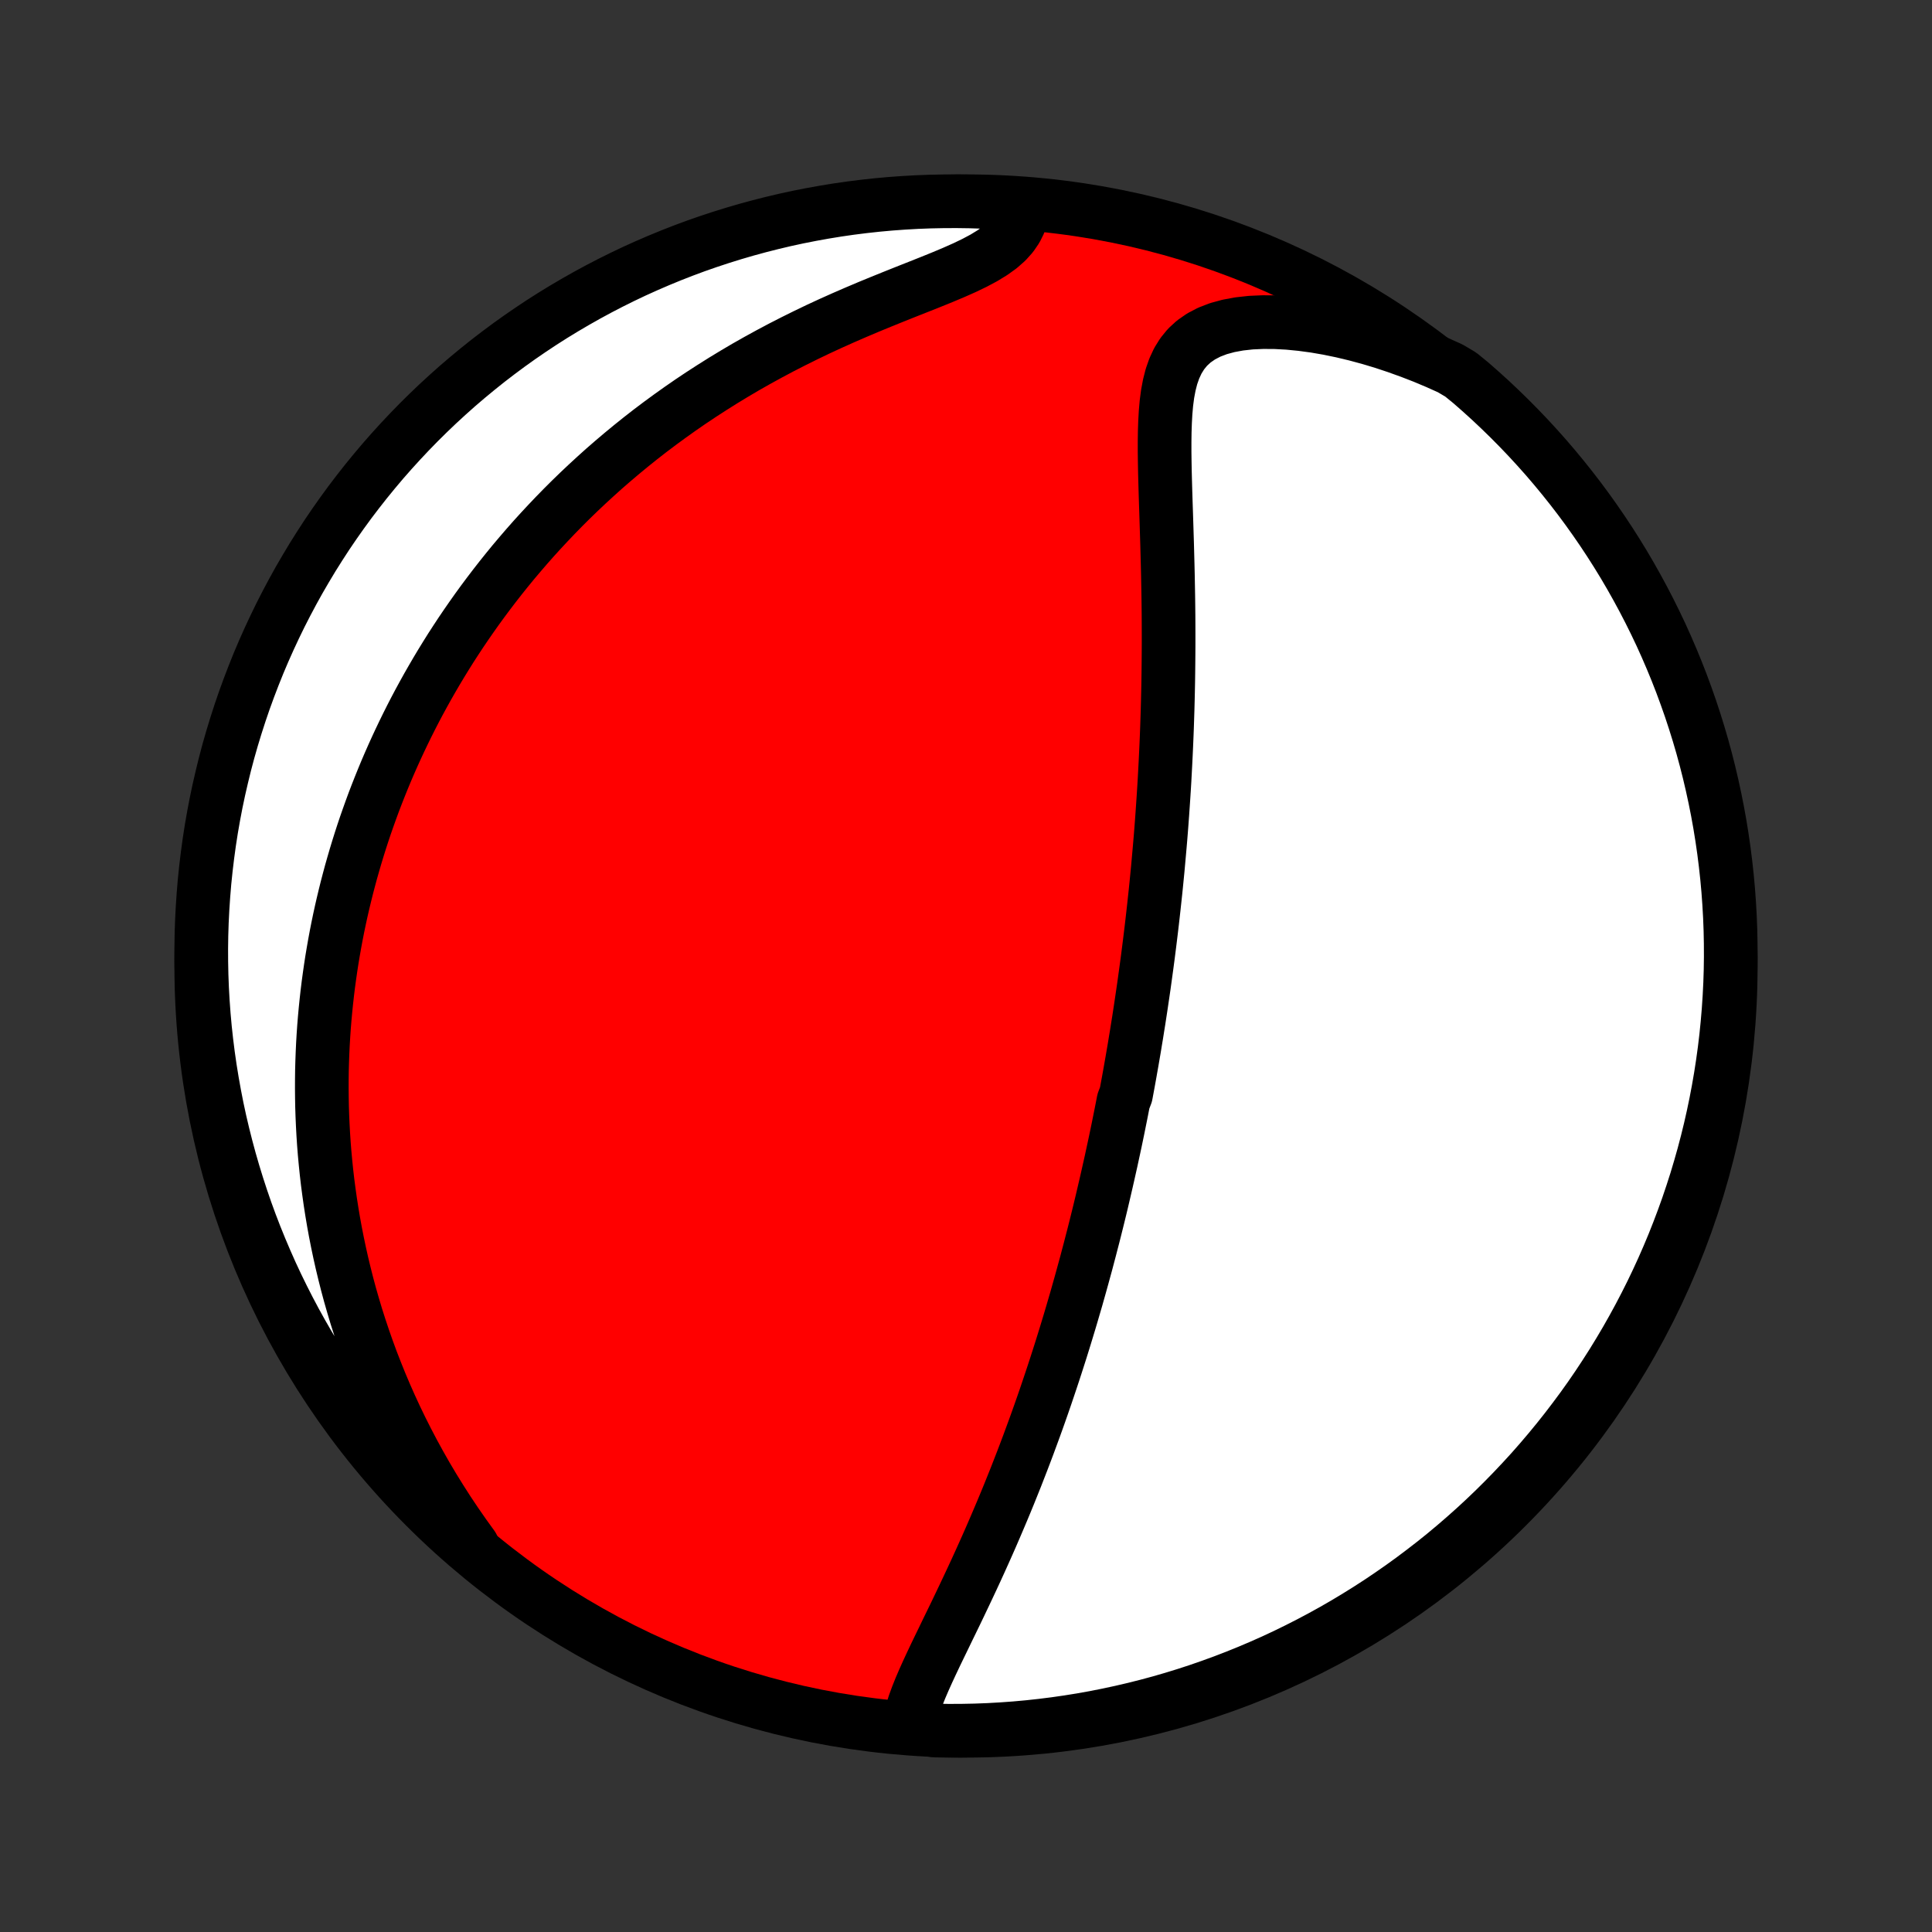 <?xml version="1.0" encoding="utf-8" standalone="no"?>
<!DOCTYPE svg PUBLIC "-//W3C//DTD SVG 1.1//EN"
  "http://www.w3.org/Graphics/SVG/1.1/DTD/svg11.dtd">
<!-- Created with matplotlib (http://matplotlib.org/) -->
<svg height="72pt" version="1.1" viewBox="0 0 72 72" width="72pt" xmlns="http://www.w3.org/2000/svg" xmlns:xlink="http://www.w3.org/1999/xlink">
 <rect x="0" y="0" width="72" height="72" fill="#333333" stroke="none"/>
 <defs>
  <style type="text/css">
*{stroke-linecap:butt;stroke-linejoin:round;}
  </style>
 </defs>
 <g id="figure_1">
  <g id="patch_1">
   <path d="
M0 72
L72 72
L72 0
L0 0
z
" style="fill:none;"/>
  </g>
  <g id="axes_1">
   <g id="PatchCollection_1">
    <defs>
     <path d="
M36 -7.5
C43.558 -7.5 50.808 -10.503 56.153 -15.848
C61.497 -21.192 64.5 -28.442 64.5 -36
C64.5 -43.558 61.497 -50.808 56.153 -56.153
C50.808 -61.497 43.558 -64.5 36 -64.5
C28.442 -64.5 21.192 -61.497 15.848 -56.153
C10.503 -50.808 7.5 -43.558 7.5 -36
C7.5 -28.442 10.503 -21.192 15.848 -15.848
C21.192 -10.503 28.442 -7.5 36 -7.5
z
" id="C0_0_a811fe30f3"/>
     <path d="
M33.865 -7.658
L33.914 -7.934
L33.986 -8.216
L34.077 -8.503
L34.184 -8.795
L34.302 -9.09
L34.431 -9.39
L34.567 -9.693
L34.709 -9.999
L34.855 -10.308
L35.005 -10.619
L35.157 -10.932
L35.309 -11.247
L35.463 -11.563
L35.617 -11.88
L35.77 -12.199
L35.922 -12.518
L36.073 -12.837
L36.223 -13.157
L36.371 -13.476
L36.517 -13.796
L36.661 -14.115
L36.803 -14.433
L36.943 -14.751
L37.08 -15.068
L37.215 -15.384
L37.348 -15.698
L37.479 -16.012
L37.607 -16.324
L37.732 -16.635
L37.856 -16.944
L37.976 -17.252
L38.095 -17.558
L38.211 -17.862
L38.325 -18.165
L38.436 -18.466
L38.546 -18.765
L38.653 -19.062
L38.758 -19.358
L38.861 -19.652
L38.962 -19.944
L39.06 -20.234
L39.157 -20.522
L39.252 -20.808
L39.345 -21.093
L39.436 -21.376
L39.526 -21.657
L39.613 -21.936
L39.699 -22.214
L39.783 -22.49
L39.866 -22.764
L39.947 -23.037
L40.026 -23.308
L40.105 -23.577
L40.181 -23.846
L40.256 -24.112
L40.33 -24.378
L40.402 -24.642
L40.474 -24.904
L40.543 -25.166
L40.612 -25.426
L40.679 -25.685
L40.746 -25.943
L40.811 -26.2
L40.875 -26.456
L40.938 -26.711
L41 -26.965
L41.061 -27.219
L41.12 -27.471
L41.179 -27.724
L41.237 -27.975
L41.294 -28.226
L41.35 -28.476
L41.406 -28.725
L41.46 -28.975
L41.514 -29.224
L41.567 -29.472
L41.619 -29.721
L41.67 -29.969
L41.72 -30.217
L41.77 -30.465
L41.819 -30.713
L41.867 -30.962
L41.962 -31.21
L42.008 -31.458
L42.054 -31.707
L42.099 -31.956
L42.143 -32.205
L42.187 -32.455
L42.23 -32.706
L42.273 -32.956
L42.314 -33.208
L42.356 -33.46
L42.396 -33.713
L42.437 -33.967
L42.476 -34.221
L42.515 -34.477
L42.553 -34.734
L42.591 -34.991
L42.629 -35.25
L42.665 -35.51
L42.701 -35.771
L42.737 -36.034
L42.772 -36.298
L42.806 -36.563
L42.84 -36.831
L42.873 -37.099
L42.906 -37.37
L42.938 -37.642
L42.969 -37.915
L43 -38.191
L43.03 -38.469
L43.06 -38.748
L43.089 -39.03
L43.117 -39.314
L43.145 -39.6
L43.171 -39.889
L43.197 -40.179
L43.223 -40.473
L43.248 -40.768
L43.272 -41.066
L43.295 -41.367
L43.317 -41.67
L43.338 -41.976
L43.359 -42.285
L43.379 -42.597
L43.398 -42.911
L43.415 -43.228
L43.432 -43.548
L43.448 -43.872
L43.463 -44.198
L43.477 -44.527
L43.49 -44.859
L43.501 -45.194
L43.512 -45.533
L43.521 -45.874
L43.529 -46.219
L43.536 -46.566
L43.541 -46.917
L43.545 -47.27
L43.548 -47.627
L43.55 -47.986
L43.55 -48.348
L43.549 -48.713
L43.547 -49.081
L43.543 -49.451
L43.538 -49.823
L43.531 -50.198
L43.524 -50.575
L43.515 -50.954
L43.505 -51.334
L43.495 -51.716
L43.483 -52.099
L43.471 -52.483
L43.459 -52.867
L43.446 -53.252
L43.434 -53.636
L43.423 -54.019
L43.413 -54.402
L43.406 -54.782
L43.401 -55.16
L43.401 -55.534
L43.406 -55.904
L43.418 -56.27
L43.438 -56.628
L43.469 -56.979
L43.514 -57.321
L43.576 -57.651
L43.657 -57.968
L43.763 -58.27
L43.895 -58.554
L44.059 -58.818
L44.256 -59.059
L44.49 -59.274
L44.761 -59.462
L45.068 -59.622
L45.41 -59.753
L45.785 -59.855
L46.187 -59.929
L46.615 -59.976
L47.063 -59.996
L47.528 -59.993
L48.008 -59.967
L48.498 -59.919
L48.996 -59.852
L49.501 -59.765
L50.009 -59.66
L50.52 -59.538
L51.031 -59.4
L51.542 -59.247
L52.05 -59.078
L52.556 -58.896
L53.059 -58.701
L53.556 -58.492
L54.048 -58.271
L54.439 -58.039
L54.816 -57.731
L55.186 -57.406
L55.551 -57.075
L55.91 -56.736
L56.263 -56.392
L56.61 -56.041
L56.95 -55.685
L57.284 -55.322
L57.612 -54.954
L57.933 -54.579
L58.247 -54.199
L58.554 -53.814
L58.855 -53.423
L59.149 -53.026
L59.435 -52.625
L59.715 -52.218
L59.987 -51.807
L60.252 -51.391
L60.51 -50.97
L60.76 -50.544
L61.002 -50.114
L61.237 -49.68
L61.464 -49.242
L61.684 -48.799
L61.896 -48.353
L62.099 -47.903
L62.295 -47.449
L62.483 -46.992
L62.663 -46.531
L62.834 -46.067
L62.998 -45.6
L63.153 -45.13
L63.3 -44.658
L63.439 -44.183
L63.569 -43.705
L63.691 -43.225
L63.804 -42.743
L63.909 -42.258
L64.006 -41.772
L64.094 -41.284
L64.173 -40.795
L64.244 -40.304
L64.306 -39.811
L64.36 -39.318
L64.405 -38.823
L64.441 -38.328
L64.469 -37.832
L64.488 -37.335
L64.498 -36.838
L64.5 -36.341
L64.493 -35.843
L64.477 -35.346
L64.452 -34.849
L64.419 -34.352
L64.377 -33.856
L64.327 -33.36
L64.268 -32.865
L64.2 -32.371
L64.124 -31.878
L64.039 -31.387
L63.946 -30.897
L63.844 -30.408
L63.734 -29.921
L63.615 -29.436
L63.488 -28.953
L63.352 -28.473
L63.209 -27.994
L63.056 -27.518
L62.896 -27.044
L62.727 -26.573
L62.55 -26.105
L62.366 -25.64
L62.173 -25.179
L61.972 -24.72
L61.763 -24.265
L61.547 -23.814
L61.322 -23.366
L61.09 -22.922
L60.85 -22.482
L60.603 -22.046
L60.348 -21.615
L60.086 -21.187
L59.816 -20.765
L59.54 -20.347
L59.256 -19.933
L58.965 -19.525
L58.666 -19.122
L58.362 -18.724
L58.05 -18.331
L57.731 -17.943
L57.406 -17.561
L57.075 -17.184
L56.736 -16.814
L56.392 -16.449
L56.041 -16.09
L55.685 -15.737
L55.322 -15.39
L54.954 -15.05
L54.579 -14.716
L54.199 -14.388
L53.814 -14.067
L53.423 -13.753
L53.026 -13.446
L52.625 -13.145
L52.218 -12.851
L51.807 -12.565
L51.391 -12.285
L50.97 -12.013
L50.544 -11.748
L50.114 -11.49
L49.68 -11.24
L49.242 -10.998
L48.799 -10.763
L48.353 -10.536
L47.903 -10.316
L47.449 -10.104
L46.992 -9.901
L46.531 -9.705
L46.067 -9.517
L45.6 -9.337
L45.13 -9.166
L44.658 -9.002
L44.183 -8.847
L43.705 -8.7
L43.225 -8.561
L42.743 -8.431
L42.258 -8.309
L41.772 -8.196
L41.284 -8.091
L40.795 -7.994
L40.304 -7.906
L39.811 -7.827
L39.318 -7.756
L38.823 -7.694
L38.328 -7.64
L37.832 -7.595
L37.335 -7.559
L36.838 -7.531
L36.341 -7.512
L35.843 -7.502
L35.346 -7.5
L34.849 -7.508
z
" id="C0_1_5c730465f5"/>
     <path d="
M17.609 -14.374
L17.295 -14.809
L16.992 -15.246
L16.699 -15.684
L16.418 -16.123
L16.147 -16.561
L15.887 -16.999
L15.639 -17.436
L15.4 -17.872
L15.172 -18.307
L14.954 -18.74
L14.745 -19.172
L14.547 -19.601
L14.358 -20.028
L14.178 -20.453
L14.008 -20.875
L13.845 -21.294
L13.692 -21.711
L13.547 -22.125
L13.41 -22.535
L13.28 -22.943
L13.159 -23.347
L13.044 -23.748
L12.937 -24.146
L12.837 -24.541
L12.743 -24.933
L12.656 -25.321
L12.575 -25.706
L12.5 -26.087
L12.431 -26.465
L12.368 -26.84
L12.31 -27.212
L12.258 -27.581
L12.21 -27.946
L12.168 -28.308
L12.131 -28.668
L12.098 -29.024
L12.07 -29.377
L12.047 -29.727
L12.028 -30.075
L12.013 -30.419
L12.002 -30.762
L11.996 -31.101
L11.993 -31.438
L11.994 -31.772
L11.998 -32.103
L12.007 -32.433
L12.019 -32.76
L12.034 -33.084
L12.053 -33.407
L12.075 -33.727
L12.101 -34.046
L12.13 -34.362
L12.162 -34.676
L12.197 -34.989
L12.235 -35.3
L12.277 -35.609
L12.321 -35.916
L12.368 -36.222
L12.419 -36.527
L12.472 -36.83
L12.528 -37.131
L12.587 -37.431
L12.649 -37.73
L12.714 -38.028
L12.782 -38.325
L12.853 -38.621
L12.926 -38.915
L13.003 -39.209
L13.082 -39.502
L13.165 -39.794
L13.25 -40.086
L13.338 -40.376
L13.429 -40.666
L13.523 -40.956
L13.62 -41.245
L13.721 -41.533
L13.824 -41.821
L13.93 -42.109
L14.04 -42.396
L14.153 -42.683
L14.269 -42.97
L14.388 -43.257
L14.511 -43.544
L14.637 -43.83
L14.767 -44.117
L14.9 -44.403
L15.037 -44.69
L15.177 -44.976
L15.321 -45.263
L15.469 -45.55
L15.621 -45.837
L15.777 -46.124
L15.937 -46.412
L16.101 -46.699
L16.269 -46.987
L16.442 -47.276
L16.619 -47.564
L16.8 -47.853
L16.987 -48.142
L17.178 -48.432
L17.374 -48.721
L17.575 -49.011
L17.781 -49.302
L17.992 -49.592
L18.209 -49.883
L18.431 -50.174
L18.659 -50.466
L18.892 -50.757
L19.131 -51.049
L19.377 -51.34
L19.628 -51.632
L19.886 -51.924
L20.15 -52.215
L20.421 -52.506
L20.698 -52.797
L20.982 -53.088
L21.273 -53.378
L21.571 -53.667
L21.876 -53.955
L22.189 -54.243
L22.508 -54.53
L22.836 -54.815
L23.171 -55.099
L23.513 -55.381
L23.863 -55.662
L24.221 -55.941
L24.587 -56.217
L24.961 -56.491
L25.343 -56.763
L25.732 -57.032
L26.129 -57.297
L26.534 -57.559
L26.946 -57.818
L27.366 -58.073
L27.792 -58.324
L28.226 -58.57
L28.667 -58.812
L29.113 -59.049
L29.566 -59.281
L30.024 -59.508
L30.486 -59.73
L30.953 -59.946
L31.422 -60.156
L31.894 -60.361
L32.366 -60.561
L32.838 -60.755
L33.307 -60.945
L33.773 -61.131
L34.231 -61.312
L34.681 -61.491
L35.118 -61.668
L35.539 -61.845
L35.941 -62.023
L36.319 -62.205
L36.668 -62.391
L36.985 -62.585
L37.266 -62.787
L37.508 -63
L37.709 -63.224
L37.87 -63.46
L37.992 -63.706
L38.077 -63.962
L37.645 -64.226
L37.149 -64.453
L36.651 -64.477
L36.154 -64.493
L35.657 -64.5
L35.159 -64.498
L34.662 -64.488
L34.166 -64.469
L33.669 -64.441
L33.174 -64.405
L32.68 -64.36
L32.186 -64.306
L31.694 -64.244
L31.203 -64.173
L30.713 -64.093
L30.225 -64.005
L29.739 -63.909
L29.255 -63.804
L28.773 -63.69
L28.293 -63.568
L27.815 -63.438
L27.34 -63.299
L26.867 -63.152
L26.397 -62.997
L25.93 -62.834
L25.467 -62.662
L25.006 -62.482
L24.549 -62.294
L24.095 -62.098
L23.645 -61.895
L23.199 -61.683
L22.756 -61.463
L22.318 -61.236
L21.884 -61.001
L21.454 -60.758
L21.028 -60.508
L20.607 -60.251
L20.191 -59.986
L19.779 -59.713
L19.373 -59.434
L18.971 -59.147
L18.575 -58.853
L18.184 -58.553
L17.799 -58.245
L17.419 -57.931
L17.044 -57.61
L16.676 -57.282
L16.313 -56.948
L15.957 -56.608
L15.606 -56.261
L15.262 -55.908
L14.924 -55.549
L14.592 -55.184
L14.267 -54.814
L13.949 -54.437
L13.637 -54.055
L13.332 -53.667
L13.034 -53.275
L12.743 -52.876
L12.459 -52.473
L12.182 -52.065
L11.913 -51.651
L11.65 -51.233
L11.396 -50.81
L11.148 -50.383
L10.909 -49.952
L10.677 -49.516
L10.452 -49.076
L10.236 -48.632
L10.027 -48.184
L9.826 -47.733
L9.633 -47.278
L9.449 -46.819
L9.272 -46.357
L9.103 -45.892
L8.943 -45.424
L8.791 -44.953
L8.647 -44.48
L8.511 -44.004
L8.384 -43.525
L8.266 -43.044
L8.155 -42.561
L8.053 -42.076
L7.96 -41.589
L7.875 -41.101
L7.799 -40.61
L7.732 -40.119
L7.673 -39.626
L7.622 -39.132
L7.581 -38.637
L7.548 -38.142
L7.523 -37.645
L7.507 -37.149
L7.5 -36.651
L7.502 -36.154
L7.512 -35.657
L7.531 -35.159
L7.559 -34.662
L7.595 -34.166
L7.64 -33.669
L7.694 -33.174
L7.756 -32.68
L7.827 -32.186
L7.907 -31.694
L7.995 -31.203
L8.091 -30.713
L8.196 -30.225
L8.31 -29.739
L8.432 -29.255
L8.562 -28.773
L8.701 -28.293
L8.848 -27.815
L9.003 -27.34
L9.166 -26.867
L9.338 -26.397
L9.518 -25.93
L9.706 -25.467
L9.902 -25.006
L10.105 -24.549
L10.317 -24.095
L10.537 -23.645
L10.764 -23.199
L10.999 -22.756
L11.242 -22.318
L11.492 -21.884
L11.749 -21.454
L12.014 -21.028
L12.287 -20.607
L12.566 -20.191
L12.853 -19.779
L13.146 -19.373
L13.447 -18.971
L13.755 -18.575
L14.069 -18.184
L14.39 -17.799
L14.718 -17.419
L15.052 -17.044
L15.392 -16.676
L15.739 -16.313
L16.092 -15.957
L16.451 -15.606
L16.816 -15.262
z
" id="C0_2_5296dbab45"/>
    </defs>
    <g clip-path="url(#p1bffca34e9)">
     <use style="fill:#ff0000;stroke:#000000;stroke-width:2.0;" x="0.0" xlink:href="#C0_0_a811fe30f3" y="72.0"/>
    </g>
    <g clip-path="url(#p1bffca34e9)">
     <use style="fill:#ffffff;stroke:#000000;stroke-width:2.0;" x="0.0" xlink:href="#C0_1_5c730465f5" y="72.0"/>
    </g>
    <g clip-path="url(#p1bffca34e9)">
     <use style="fill:#ffffff;stroke:#000000;stroke-width:2.0;" x="0.0" xlink:href="#C0_2_5296dbab45" y="72.0"/>
    </g>
   </g>
  </g>
 </g>
 <defs>
  <clipPath id="p1bffca34e9">
   <rect height="72.0" width="72.0" x="0.0" y="0.0"/>
  </clipPath>
 </defs>
</svg>
